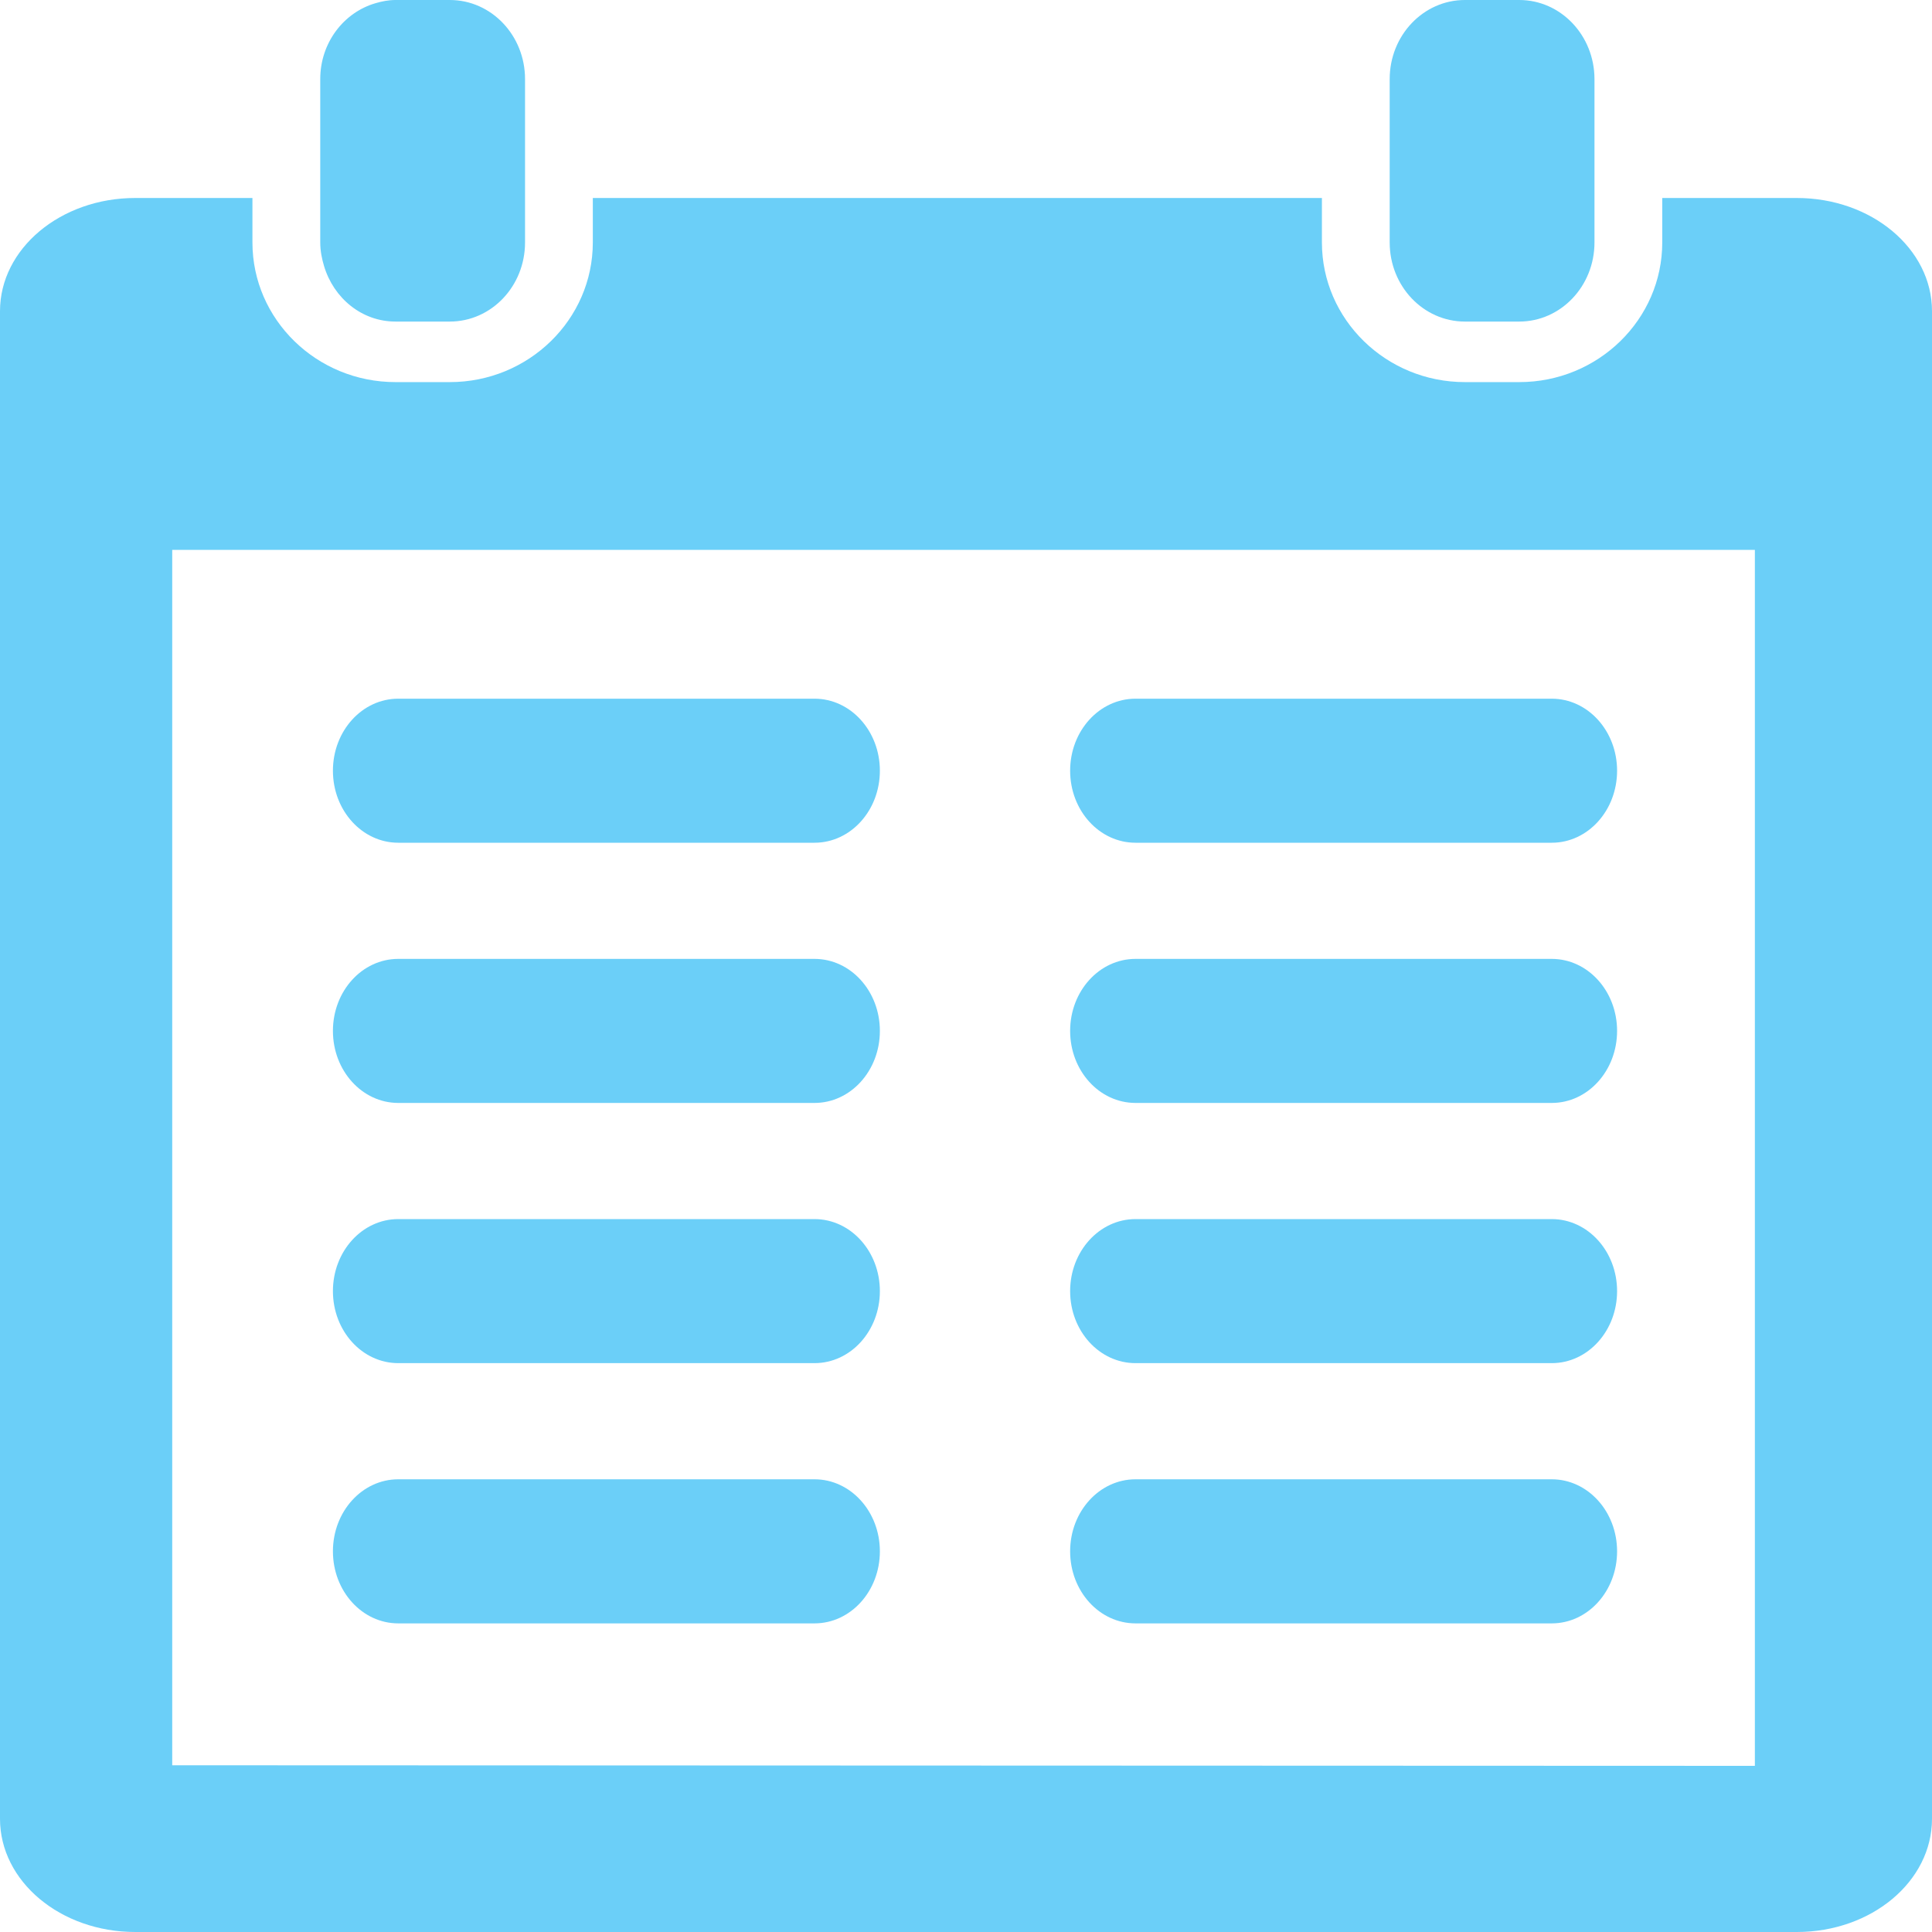 <svg width="50" height="50" viewBox="0 0 50 50" fill="none" xmlns="http://www.w3.org/2000/svg">
<path d="M11.641 0H10.235C10.056 0 9.885 0.034 9.721 0.082C8.897 0.32 8.288 1.105 8.288 2.047V2.912V5.124V6.275C8.288 6.489 8.328 6.691 8.386 6.884C8.634 7.716 9.363 8.322 10.235 8.322H11.641C12.717 8.322 13.588 7.406 13.588 6.275V5.124V2.912V2.047C13.588 0.916 12.717 0 11.641 0Z" fill="#09AFF4" fill-opacity="0.6"/>
<path d="M39.318 0H37.912C36.836 0 35.965 0.916 35.965 2.047V2.912V5.124V6.275C35.965 7.406 36.836 8.322 37.912 8.322H39.318C40.393 8.322 41.265 7.406 41.265 6.275V5.124V2.912V2.047C41.264 0.916 40.393 0 39.318 0Z" fill="#09AFF4" fill-opacity="0.6"/>
<path d="M46.501 5.124H43.019V6.275C43.019 8.268 41.359 9.889 39.318 9.889H37.912C35.871 9.889 34.211 8.268 34.211 6.275V5.124H15.342V6.275C15.342 8.268 13.682 9.889 11.641 9.889H10.235C8.194 9.889 6.533 8.268 6.533 6.275V5.124H3.5C1.567 5.124 0 6.436 0 8.053V47.07C0 48.691 1.567 50 3.5 50H46.501C48.435 50 50 48.691 50 47.07V8.054C50.001 6.436 48.435 5.124 46.501 5.124ZM45.416 45.7L4.457 45.685V14.23H45.416V45.7Z" fill="#09AFF4" fill-opacity="0.6"/>
<path d="M29.387 21.81H40.159C41.094 21.81 41.85 20.976 41.85 19.946C41.85 18.916 41.093 18.082 40.159 18.082H29.387C28.452 18.082 27.695 18.916 27.695 19.946C27.695 20.976 28.451 21.81 29.387 21.81Z" fill="#09AFF4" fill-opacity="0.6"/>
<path d="M29.387 28.544H40.159C41.094 28.544 41.85 27.71 41.85 26.68C41.85 25.649 41.093 24.816 40.159 24.816H29.387C28.452 24.816 27.695 25.649 27.695 26.68C27.695 27.71 28.451 28.544 29.387 28.544Z" fill="#09AFF4" fill-opacity="0.6"/>
<path d="M29.387 35.278H40.159C41.094 35.278 41.85 34.444 41.85 33.414C41.85 32.384 41.093 31.55 40.159 31.55H29.387C28.452 31.55 27.695 32.384 27.695 33.414C27.695 34.444 28.451 35.278 29.387 35.278Z" fill="#09AFF4" fill-opacity="0.6"/>
<path d="M29.387 42.013H40.159C41.094 42.013 41.85 41.179 41.85 40.148C41.85 39.118 41.093 38.284 40.159 38.284H29.387C28.452 38.284 27.695 39.118 27.695 40.148C27.695 41.179 28.451 42.013 29.387 42.013Z" fill="#09AFF4" fill-opacity="0.6"/>
<path d="M10.307 21.81H21.079C22.015 21.81 22.771 20.976 22.771 19.946C22.771 18.916 22.014 18.082 21.079 18.082H10.307C9.372 18.082 8.616 18.916 8.616 19.946C8.616 20.976 9.372 21.81 10.307 21.81Z" fill="#09AFF4" fill-opacity="0.6"/>
<path d="M10.307 28.544H21.079C22.015 28.544 22.771 27.71 22.771 26.68C22.771 25.649 22.014 24.816 21.079 24.816H10.307C9.372 24.816 8.616 25.649 8.616 26.68C8.616 27.71 9.372 28.544 10.307 28.544Z" fill="#09AFF4" fill-opacity="0.6"/>
<path d="M10.307 35.278H21.079C22.015 35.278 22.771 34.444 22.771 33.414C22.771 32.384 22.014 31.55 21.079 31.55H10.307C9.372 31.55 8.616 32.384 8.616 33.414C8.616 34.444 9.372 35.278 10.307 35.278Z" fill="#09AFF4" fill-opacity="0.6"/>
<path d="M10.307 42.013H21.079C22.015 42.013 22.771 41.179 22.771 40.148C22.771 39.118 22.014 38.284 21.079 38.284H10.307C9.372 38.284 8.616 39.118 8.616 40.148C8.616 41.179 9.372 42.013 10.307 42.013Z" fill="#09AFF4" fill-opacity="0.6"/>
</svg>
